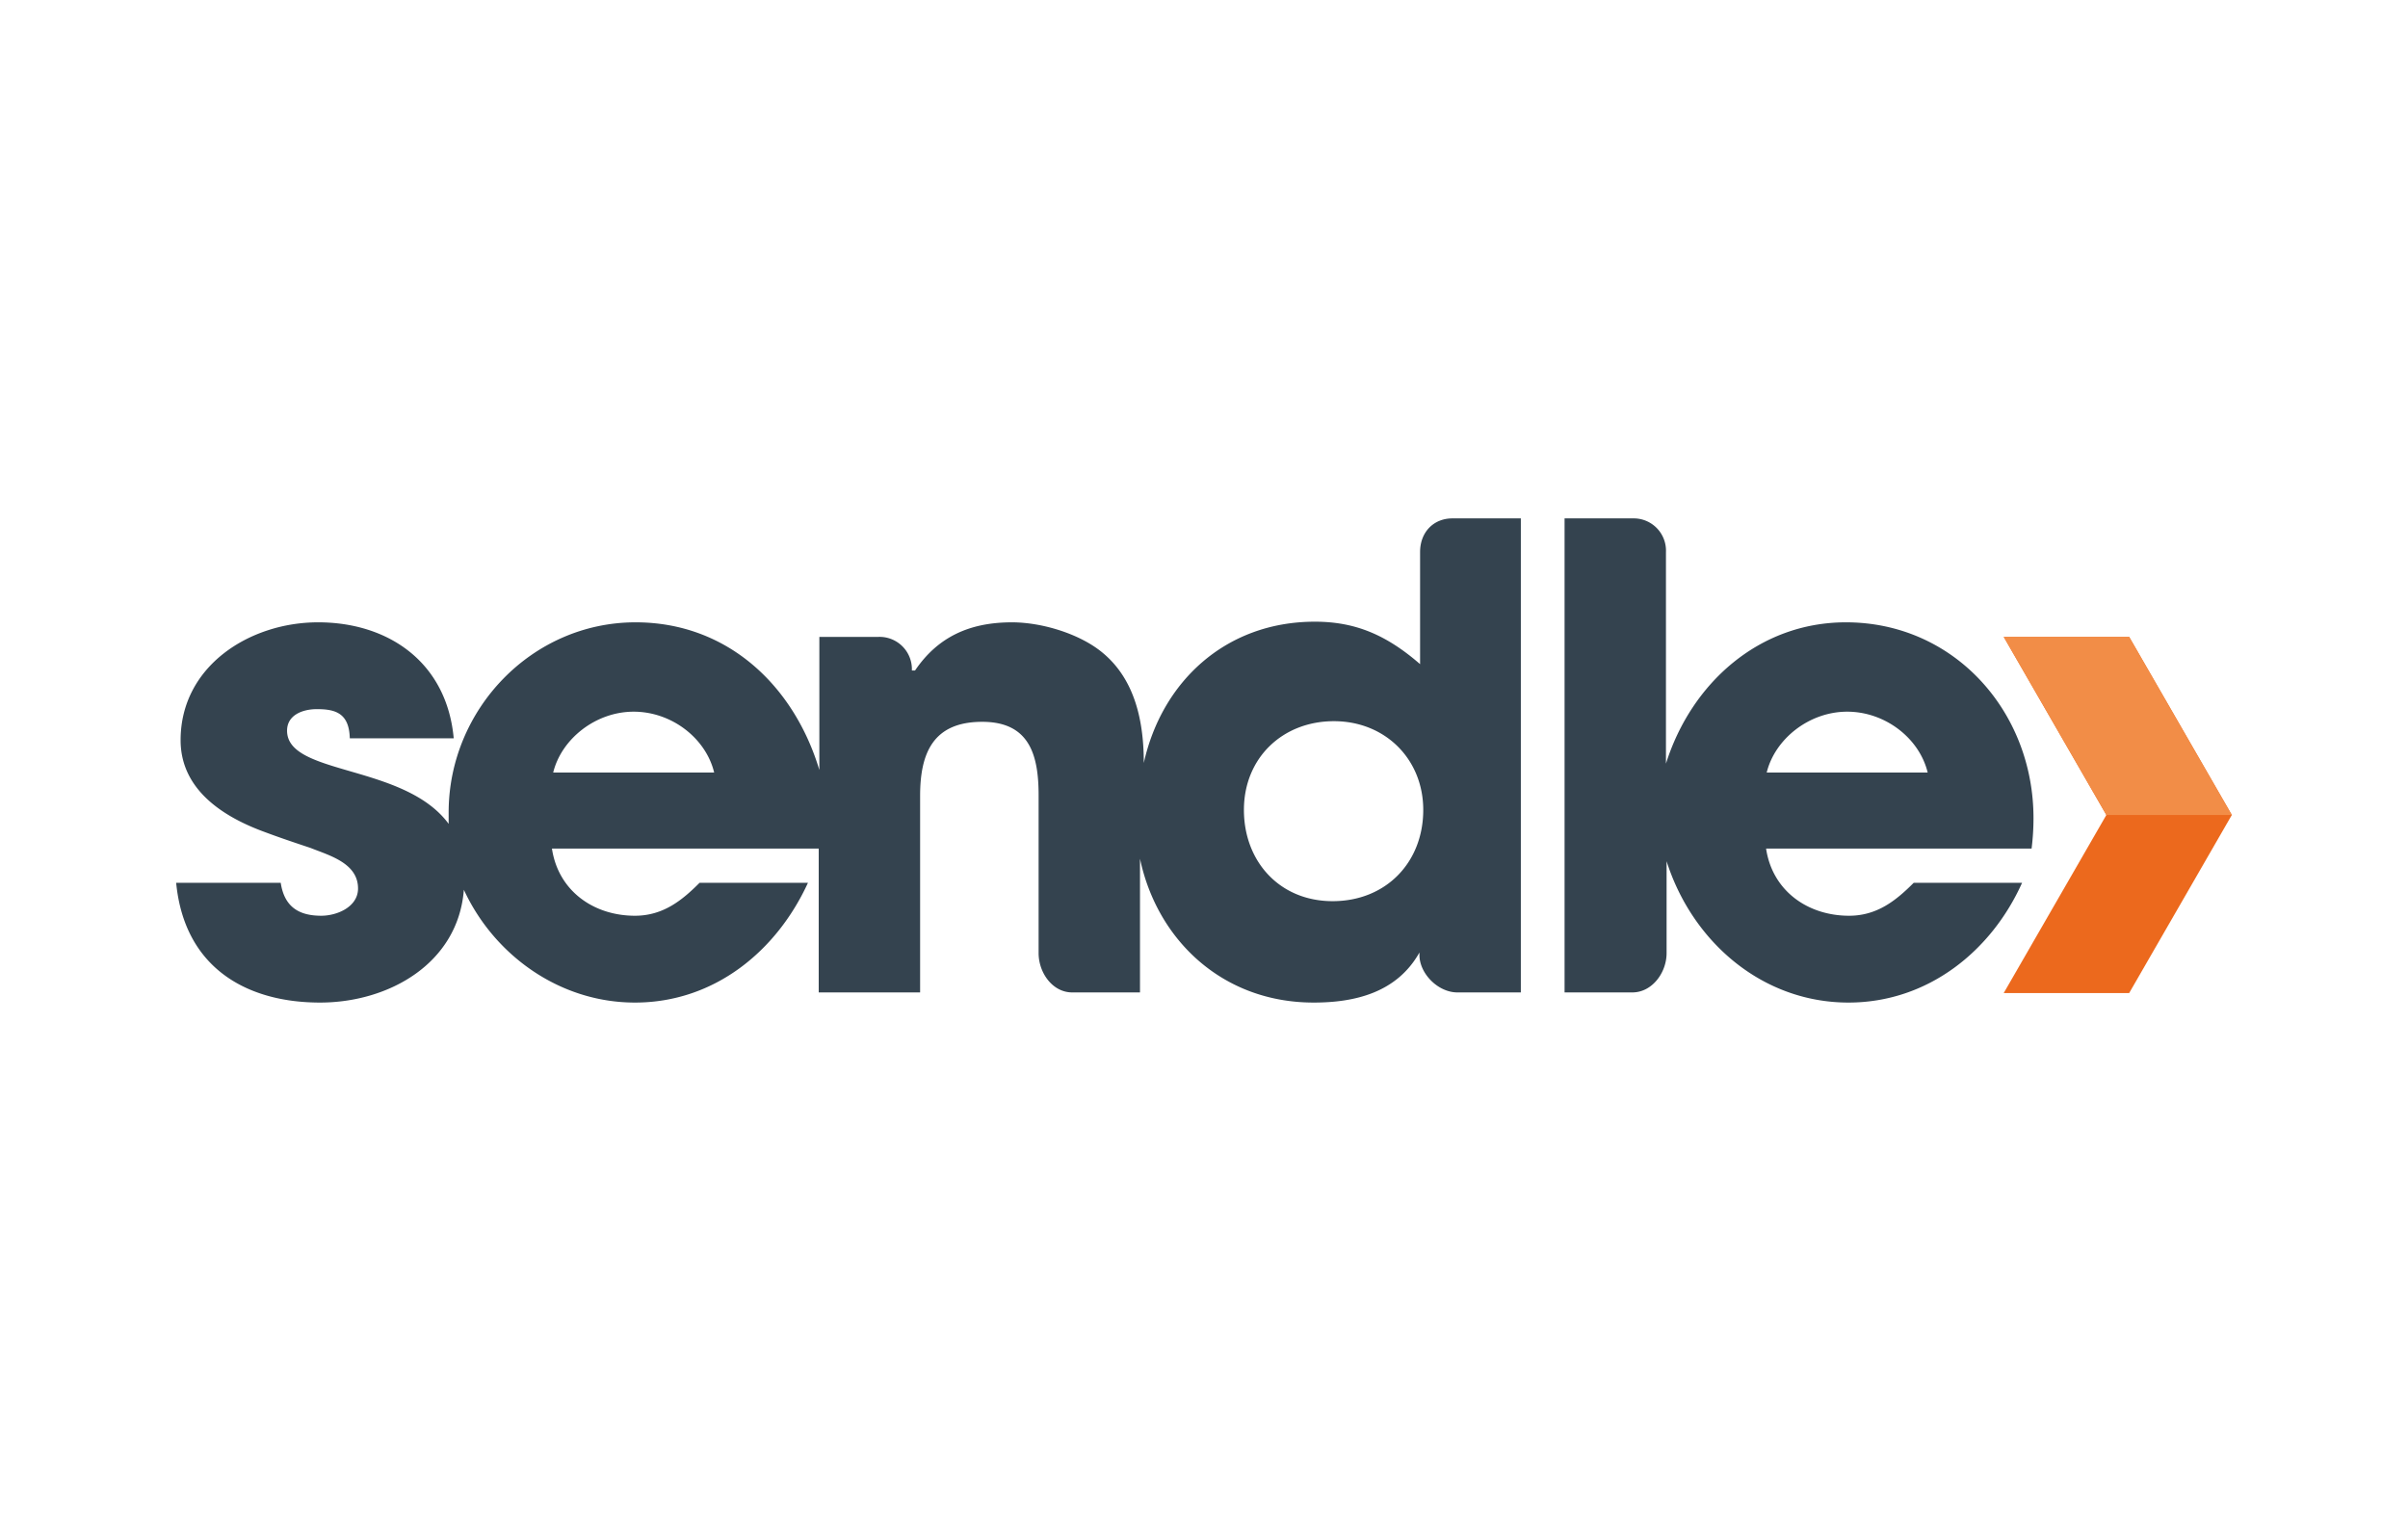 <svg xmlns="http://www.w3.org/2000/svg" role="img" viewBox="0 0 38 24" width="38" height="24" aria-labelledby="pi-sendle"><title id="pi-sendle">Sendle</title><style type="text/css">.st13{fill:#34434f}</style><path fill="#fff" d="M0 0h38v24H0z"/><g id="Canvas_00000016765736509532049770000014814593815227038646_"><g id="Group_3_00000095334845687600140590000007771026571175757445_"><g id="logo-chevron_00000101800458923040502370000013252643540262169473_"><path d="M31.62 10.05l1.62 2.81-1.62 2.81h1.98l1.62-2.81-1.62-2.81h-1.98z" fill="#ec691d"/><path d="M31.62 10.05l1.62 2.81h1.98l-1.62-2.81h-1.98z" fill="#f28d47"/></g><g id="logo-text_00000132781083485435018790000014796753384960508039_"><path class="st13" d="M27.88 12.19c.13-.53.67-.96 1.27-.96s1.14.42 1.27.96h-2.54zm4.21.72c0-1.68-1.25-3.09-2.96-3.09-1.37 0-2.44.96-2.84 2.23V8.71a.509.509 0 00-.5-.53h-1.1v7.48h1.07c.31 0 .54-.31.54-.62v-1.45c.4 1.26 1.5 2.23 2.87 2.23 1.26 0 2.26-.82 2.74-1.89H30.2c-.27.27-.57.52-1.02.52-.65 0-1.21-.39-1.31-1.06h4.19c.02-.16.03-.32.03-.48zM21.03 14.22c-.84 0-1.4-.63-1.4-1.44 0-.82.61-1.4 1.42-1.4s1.41.6 1.41 1.4c0 .83-.59 1.44-1.43 1.44zm-12.3-2.03c.13-.53.67-.96 1.27-.96s1.14.42 1.27.96H8.73zm13.68-3.48v1.77c-.53-.46-1.02-.67-1.66-.67-1.42 0-2.42.96-2.7 2.23 0-.64-.13-1.31-.65-1.74-.36-.3-.96-.48-1.43-.48-.67 0-1.17.23-1.53.76h-.05a.51.51 0 00-.53-.53h-.93v2.1c-.4-1.33-1.45-2.33-2.9-2.33-1.64 0-2.95 1.38-2.95 3V13c-.7-.95-2.55-.76-2.55-1.47 0-.25.25-.34.47-.34.29 0 .51.06.52.46h1.64c-.11-1.2-1.03-1.83-2.14-1.83-1.08 0-2.17.69-2.17 1.86 0 .78.67 1.21 1.33 1.45.24.09.48.17.72.25.3.12.75.24.75.64 0 .29-.33.43-.58.43-.33 0-.58-.12-.64-.52H2.78c.13 1.34 1.11 1.89 2.27 1.89 1.09 0 2.18-.62 2.27-1.78.47 1.02 1.5 1.78 2.7 1.78 1.26 0 2.24-.82 2.73-1.89h-1.71c-.27.27-.57.52-1.02.52-.65 0-1.21-.39-1.31-1.06h4.21v2.27h1.6v-3.1c0-.67.2-1.17.98-1.17.75 0 .89.53.89 1.16v2.49c0 .31.22.62.53.62h1.07v-2.11c.27 1.28 1.3 2.27 2.74 2.27.64 0 1.31-.15 1.67-.79v.04c0 .29.29.59.6.59h1V8.18h-1.08c-.3 0-.51.22-.51.53z"/></g></g></g><path fill="none" d="M3.06 7.6h31.88v8.81H3.06z"/></svg>